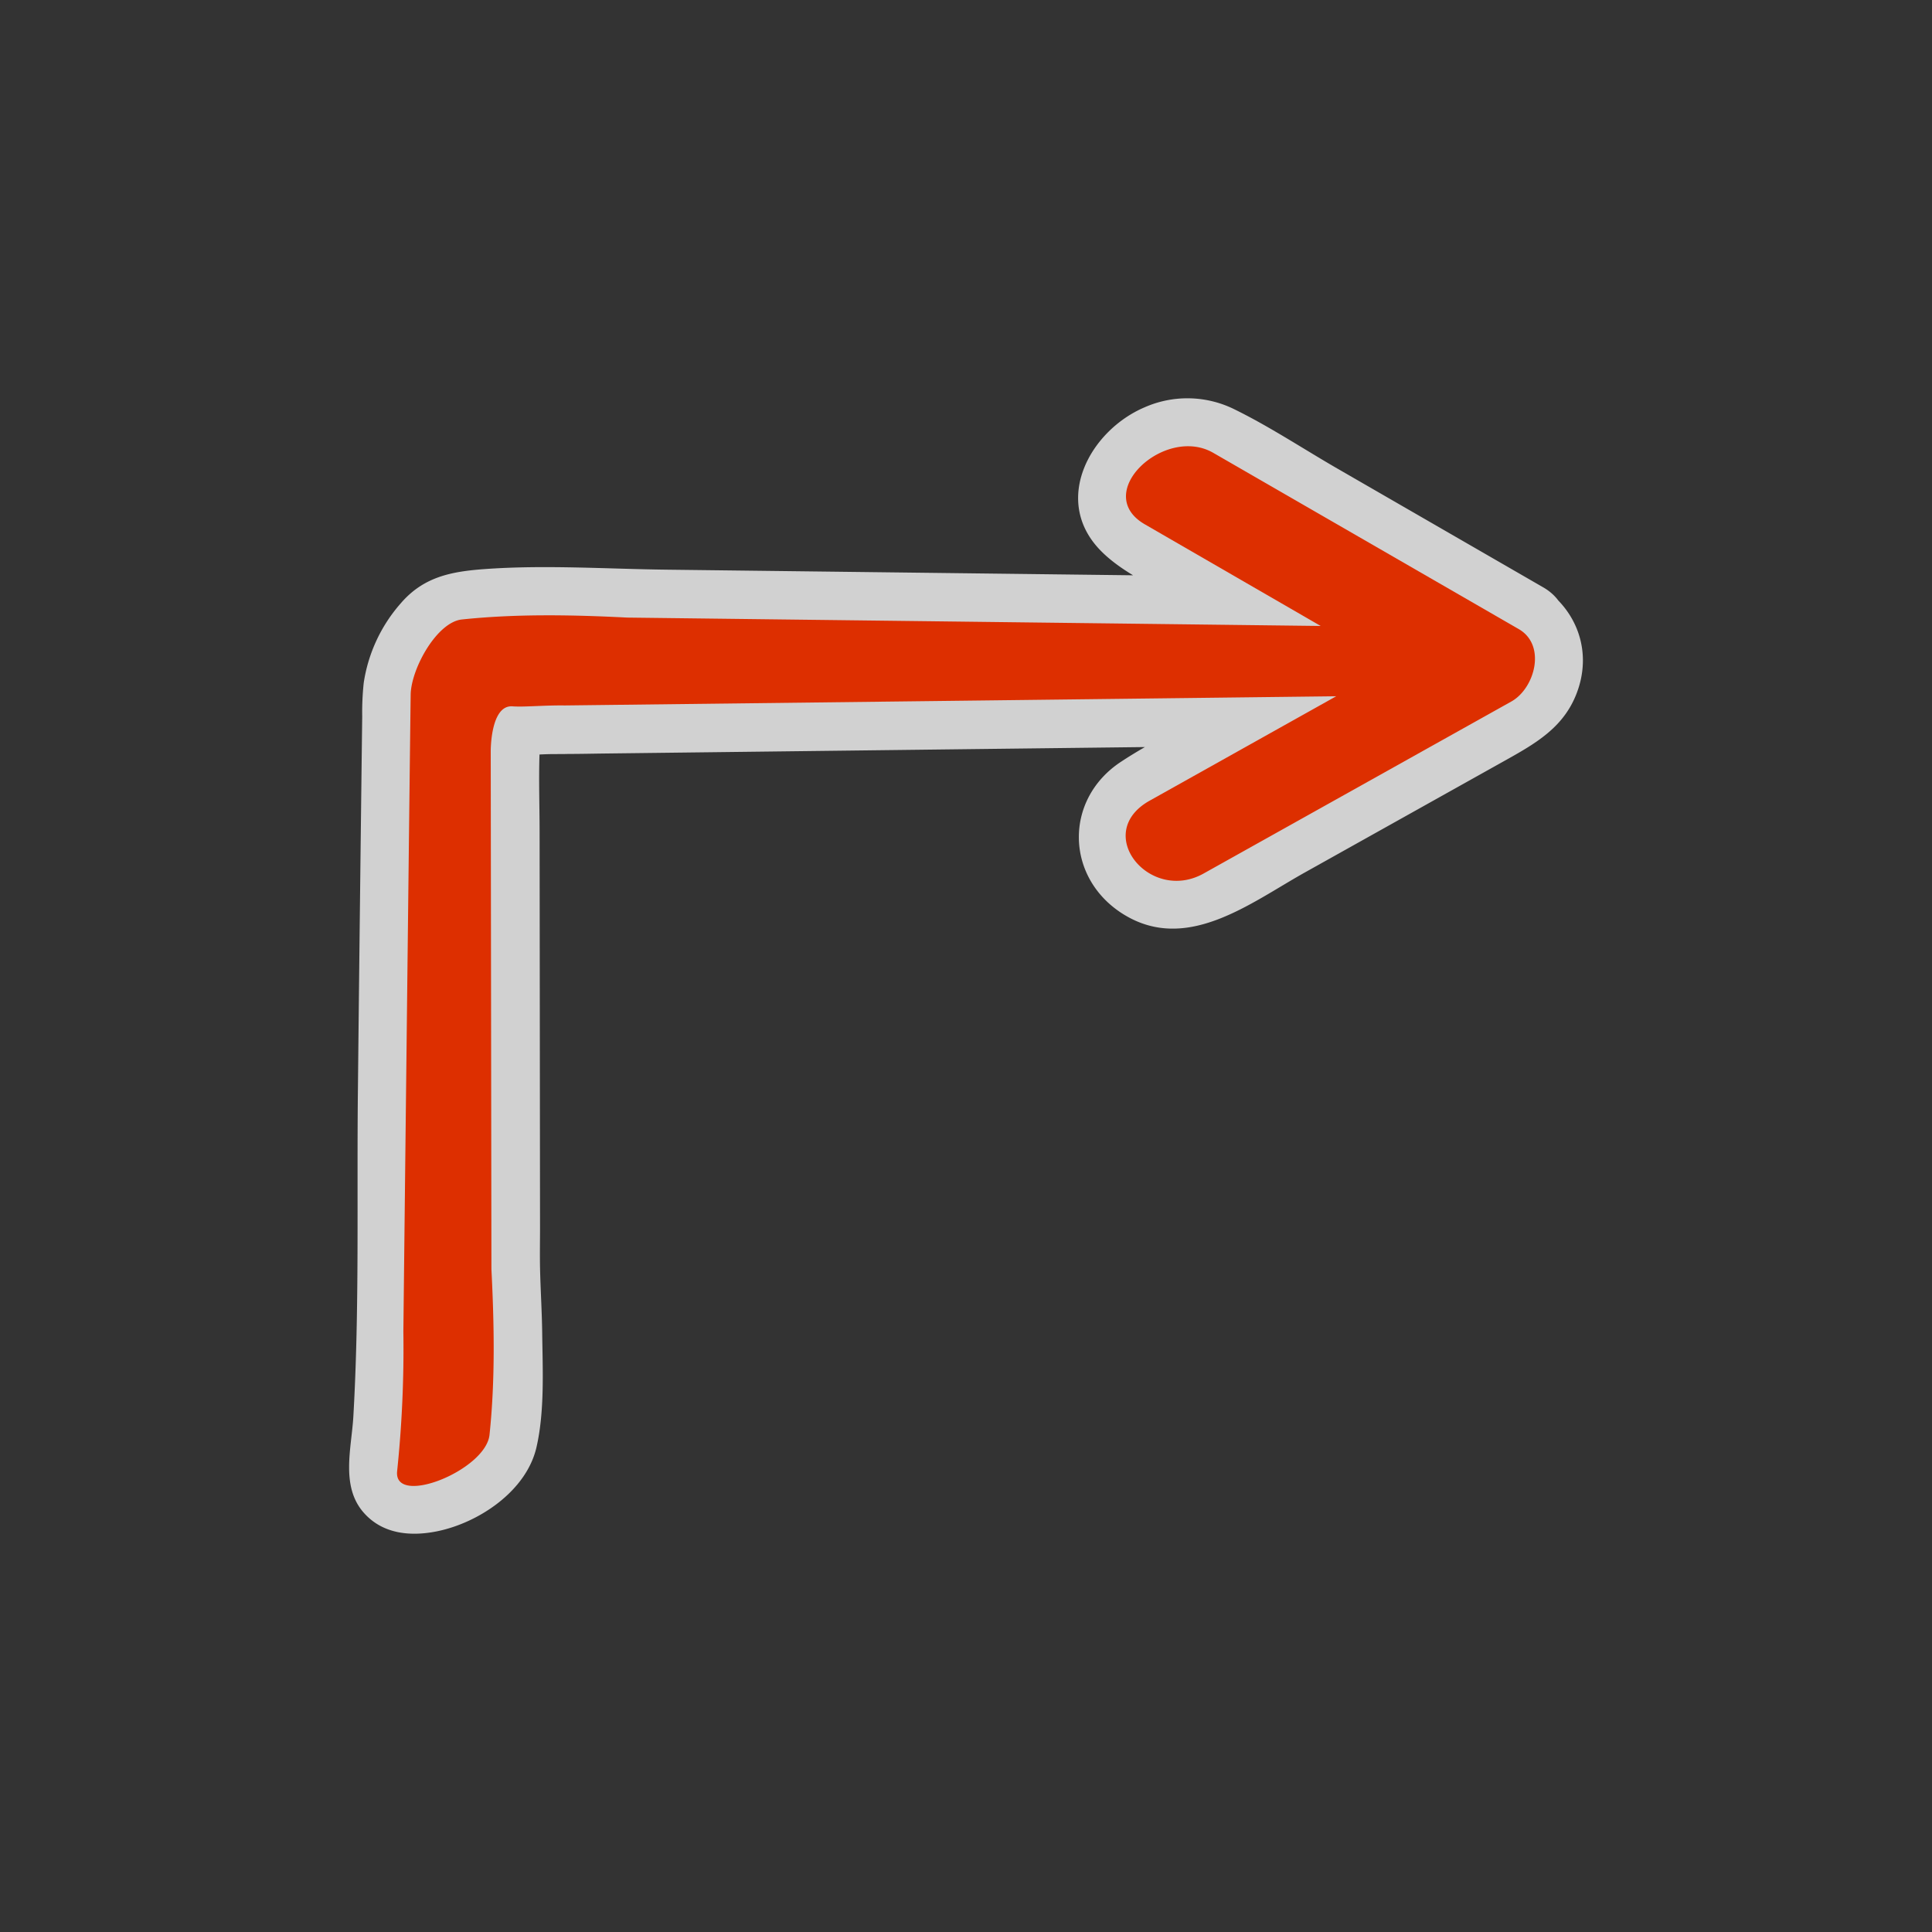 <svg data-name="Layer 1" xmlns="http://www.w3.org/2000/svg" width="500" height="500">
  <rect width="100%" height="100%" fill="#333333" stroke="none"/>
  <g opacity=".77">
    <path d="M393.07 162.82L314 117.2c-12.58-7.27-31.66 10.45-17.71 18.5l45.5 26.3-179.43-2.17c-14.18-.72-28.66-1-42.82.49-6.37.67-12.91 12.31-13.25 19.11-.06 1.19-1.9 165.22-1.9 165.22a304.77 304.77 0 0 1-1.61 36.07c-1 9.37 23-.2 23.91-9.43 1.49-14.15 1.21-28.63.49-42.81L127 194.54s-.15-12.15 5.64-11.74c3.07.22 8.08-.3 13.52-.23l199.65-2.38-48.24 27c-15 8.35-.05 26.69 13.93 18.87l79.65-44.52c6.06-3.4 9.11-14.54 1.92-18.72z" fill="#dd2f00"/>
    <path d="M399.38 152l-53.27-30.74c-8.84-5.1-17.56-10.89-26.72-15.37a27.42 27.42 0 0 0-23.14-.49c-14.13 6-23.9 23.92-11.68 36.81 6.21 6.54 16.23 10.5 24 15l26.94 15.55 6.31-23.29-70.41-.85-98.87-1.19c-15.73-.19-31.45-1.29-47.16-.15-8.62.63-15.76 2-21.65 8.84a40.15 40.15 0 0 0-9.6 20.62 71.6 71.6 0 0 0-.39 8.67q-.6 48.18-1.11 96.37c-.32 28.15.43 56.63-1.18 84.74-.47 8.38-3.46 18.43 3 25.31 4.87 5.22 11.88 5.81 18.51 4.5 10.9-2.17 23.25-10.42 25.87-21.74 2.15-9.35 1.61-20.07 1.49-29.6-.07-5.64-.44-11.26-.56-16.89-.07-3.47 0-6.95 0-10.41l-.11-102c0-8.06-.35-16.2.15-24.25-.16 2.55.07 1.09.25-.41s-1.24 1.85-.34.62-.89 1-.82 1l-3.16 1.35q-5.23 1.5-2 1.39a8.62 8.62 0 0 0 1.9 0c2 0 4.09-.15 6.13-.21 1.78-.05 3.55 0 5.33-.06 3.08 0 6.16-.07 9.24-.11l96.14-1.15 88.44-1.05 4.9-.06-6.31-23.29-25 14c-8.09 4.52-16.71 8.61-24.44 13.72-14.74 9.74-14.4 30 .63 39.4 16.41 10.22 32.8-2.84 47-10.78l51.08-28.56c8.68-4.85 16.5-9.1 19.74-19.15s-.55-20.16-9.19-26c-5.61-3.76-13.85-1.08-17.11 4.49-3.59 6.14-1.13 13.32 4.49 17.1-1.4-.94-1.58-1.9-2-3.39-.06 1.29-.05 1.48 0 .57s0-.73-.29.55c.53-1.21.45-1.18-.23.1.84-1 .78-1-.19 0l.82-.73-3.46 1.94-24.19 13.48-46.75 26.14c-1.62.91-3.74 1.7-5.19 2.9 1-.31.87-.26-.51.17 1.4-.06 1.37 0-.1 0-1.31-.07-1.48-.06-.52 0s.79 0-.44-.24c1.34.63 1.39.62.13 0-1-.68-1.14-.75-.38-.23s.66.43-.21-.38q1.37 1.91.26.16.85 2.34.24.36l.19 1.49c.35-2.33-1.2 2-1.36 2.52.91-.85 1.08-1.06.5-.63s-.38.28.88-.52c16.2-8.77 32.17-18 48.25-27 10.82-6 6-23.44-6.31-23.29l-63.64.76-105.93 1.26c-9.41.12-18.82.25-28.23.34-6.27.07-13.44-.88-19.48.72-10.71 2.83-13.86 14.09-14 23.89-.46 27.54.07 55.13.1 82.68v44c0 2.68 0 5.36.06 8 .28 9.1.7 18.17.42 27.28-.11 3.5-1.27 10-.7 12.29-.15-.62-.11 0-.13.37 0-.07.88-3.09.18-.88 0-.14 1.57-1.77.58-.83-.44.42-.91.86-1.33 1.3-1.2 1.25 1.71-1.11.2-.14-.43.27-.84.57-1.27.84-1 .63-2.07 1.17-3.14 1.7-1.29.64.55-.23.68-.28-.6.21-1.2.46-1.81.62-.44.11-.89.22-1.32.35-2 .57-.78-.12.46 0-2.31-.2 2.61.78.68.16l4.14 2.38 2.88 6.81a13 13 0 0 0 .13-1.62c1.08-4.41.86-9.66 1.1-14.18.42-7.72.35-15.44.44-23.17q.18-16.58.37-33.16.58-52.41 1.19-104.83c.1-8.28 0-16.58.31-24.86v-.15c-.09 2.52.21-.42.57-1.56.41-1.3 0-.23-.11 0a19.08 19.08 0 0 1 .88-1.75c.42-.77.85-1.53 1.32-2.27 1.16-1.82-.88 1.13.33-.52.21-.28 1.66-2.22.85-1-.55.8.11 0 .5-.29a3.34 3.34 0 0 1-1.65.6 15 15 0 0 0 2.9-.24c4.86-.38 9.73-.57 14.61-.62 8.41-.1 16.78.45 25.18.59 27.31.44 54.62.65 81.93 1l90.48 1.09 5.21.07c12.42.15 17-17.13 6.31-23.3L306 126.86l-3.37-2c-1.13-.73-1.31-.83-.52-.31.07-.62 2.14 4.1 1.65 2.46-.4-1.37-.29 5 .12 2.24-.29 1.94-1 1.11.31-.13-2.5 2.35.39-.15.59-.29-2.51 1.68.43-.13.75-.35 1.81-1.25-1.29-.21.79-.32 2.42-.14-2-.75 1.23-.21.95 0 .69 0-.77-.21a9.73 9.73 0 0 1 1.5.39l-.56-.19 3.44 2 10.31 5.95L343 148.32l43.81 25.29c13.91 8.06 26.51-13.54 12.57-21.61z" fill="#fff"/>
  </g>
  <path d="M393.07 162.82L314 117.2c-12.58-7.27-31.66 10.45-17.71 18.5l45.5 26.3-179.43-2.17c-14.18-.72-28.66-1-42.82.49-6.37.67-12.91 12.31-13.25 19.11-.06 1.19-1.9 165.22-1.9 165.22a304.77 304.77 0 0 1-1.61 36.07c-1 9.37 23-.2 23.91-9.43 1.49-14.15 1.21-28.63.49-42.81L127 194.54s-.15-12.15 5.64-11.74c3.07.22 8.08-.3 13.52-.23l199.65-2.38-48.24 27c-15 8.35-.05 26.69 13.93 18.87l79.65-44.52c6.06-3.4 9.11-14.54 1.92-18.72z" fill="#dd2f00"/>
</svg>
